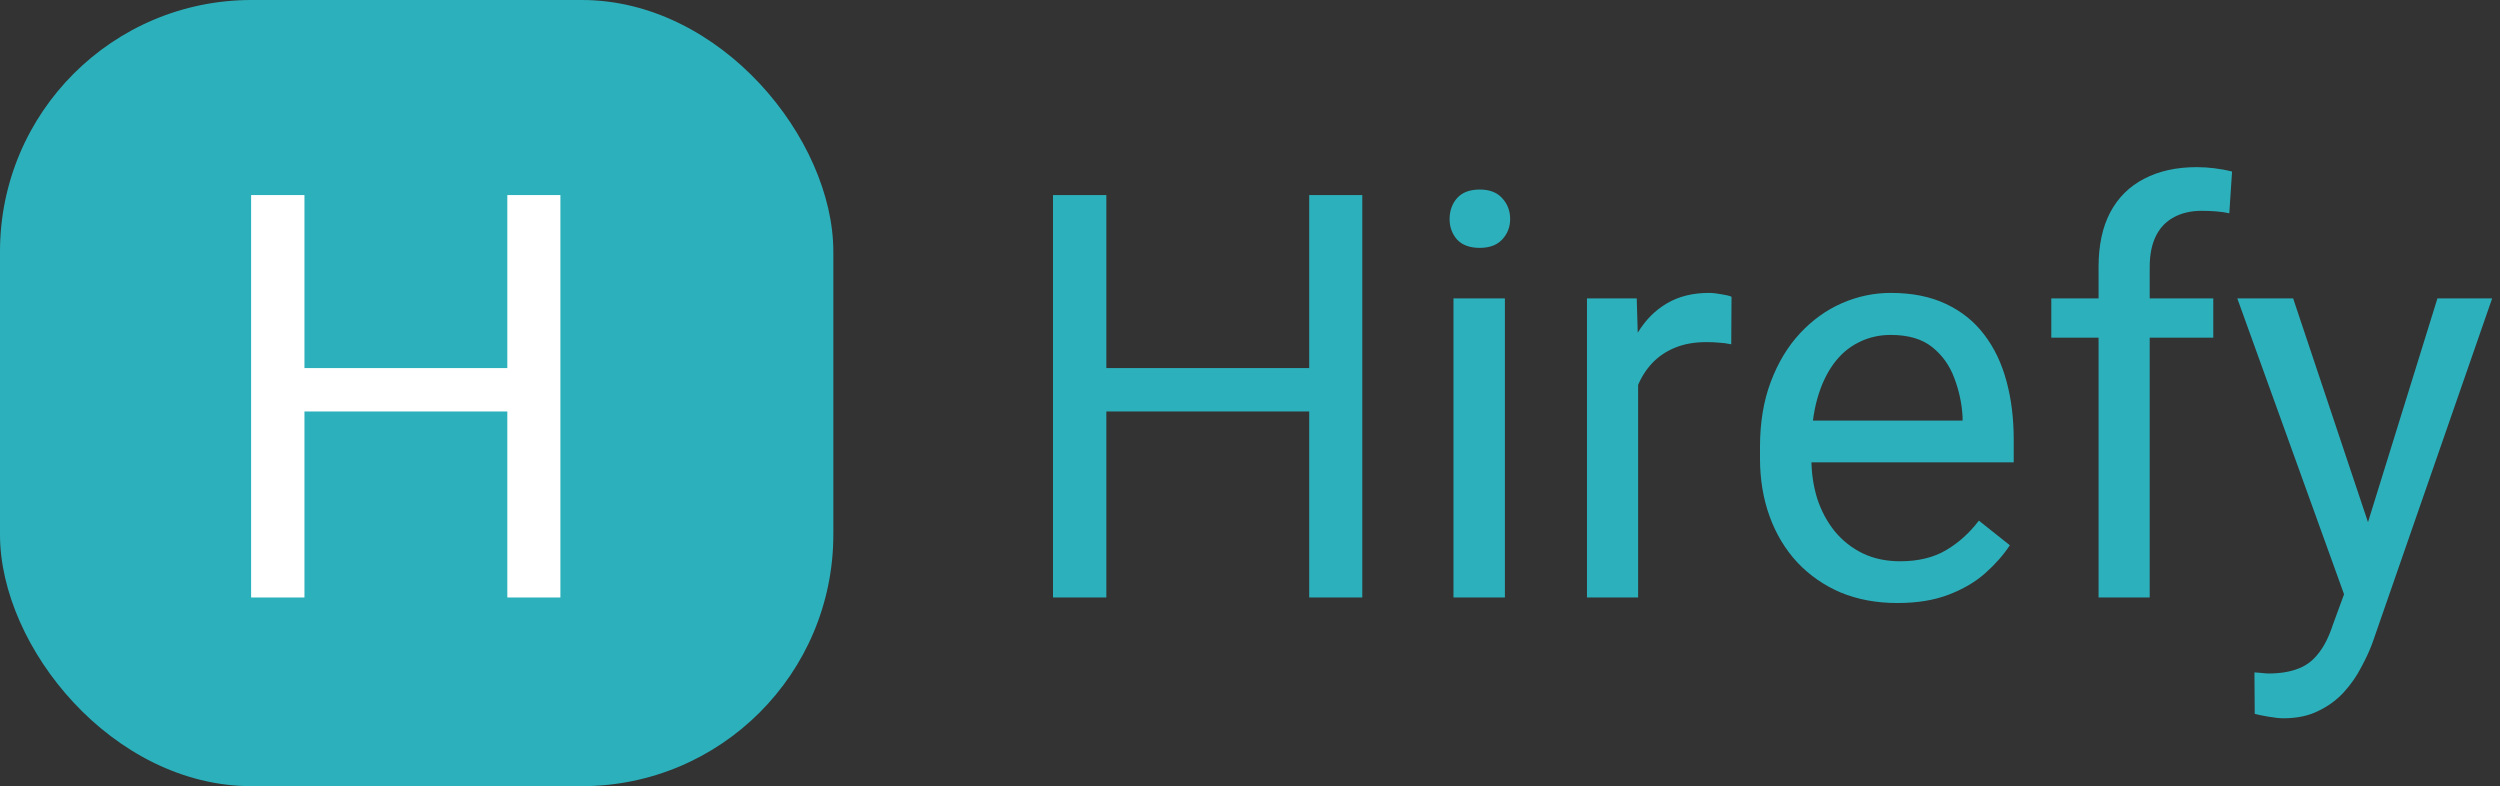 <svg width="159" height="50" viewBox="0 0 159 50" fill="none" xmlns="http://www.w3.org/2000/svg">
<rect x="0" y="0" width="159" height="50" fill="#333333" stroke="none"/>
<rect id="Rectangle 2" width="53" height="50" rx="16" fill="#2CB1BC"/>
<path id="H" d="M32.688 23.41V26.17H18.836V23.41H32.688ZM19.363 12.406V38H15.971V12.406H19.363ZM35.641 12.406V38H32.266V12.406H35.641Z" fill="white"/>
<path id="Hirefy" d="M83.688 23.41V26.17H69.836V23.41H83.688ZM70.363 12.406V38H66.971V12.406H70.363ZM86.641 12.406V38H83.266V12.406H86.641ZM95.711 18.98V38H92.441V18.98H95.711ZM92.195 13.935C92.195 13.408 92.353 12.963 92.67 12.6C92.998 12.236 93.478 12.055 94.111 12.055C94.732 12.055 95.207 12.236 95.535 12.6C95.875 12.963 96.045 13.408 96.045 13.935C96.045 14.44 95.875 14.873 95.535 15.236C95.207 15.588 94.732 15.764 94.111 15.764C93.478 15.764 92.998 15.588 92.67 15.236C92.353 14.873 92.195 14.44 92.195 13.935ZM104.184 21.969V38H100.932V18.98H104.096L104.184 21.969ZM110.125 18.875L110.107 21.898C109.838 21.84 109.58 21.805 109.334 21.793C109.1 21.77 108.83 21.758 108.525 21.758C107.775 21.758 107.113 21.875 106.539 22.109C105.965 22.344 105.479 22.672 105.08 23.094C104.682 23.516 104.365 24.02 104.131 24.605C103.908 25.18 103.762 25.812 103.691 26.504L102.777 27.031C102.777 25.883 102.889 24.805 103.111 23.797C103.346 22.789 103.703 21.898 104.184 21.125C104.664 20.34 105.273 19.73 106.012 19.297C106.762 18.852 107.652 18.629 108.684 18.629C108.918 18.629 109.188 18.658 109.492 18.717C109.797 18.764 110.008 18.816 110.125 18.875ZM120.672 38.352C119.348 38.352 118.146 38.129 117.068 37.684C116.002 37.227 115.082 36.588 114.309 35.768C113.547 34.947 112.961 33.975 112.551 32.85C112.141 31.725 111.936 30.494 111.936 29.158V28.42C111.936 26.873 112.164 25.496 112.621 24.289C113.078 23.07 113.699 22.039 114.484 21.195C115.27 20.352 116.16 19.713 117.156 19.279C118.152 18.846 119.184 18.629 120.25 18.629C121.609 18.629 122.781 18.863 123.766 19.332C124.762 19.801 125.576 20.457 126.209 21.301C126.842 22.133 127.311 23.117 127.615 24.254C127.92 25.379 128.072 26.609 128.072 27.945V29.404H113.869V26.75H124.82V26.504C124.773 25.66 124.598 24.84 124.293 24.043C124 23.246 123.531 22.59 122.887 22.074C122.242 21.559 121.363 21.301 120.25 21.301C119.512 21.301 118.832 21.459 118.211 21.775C117.59 22.08 117.057 22.537 116.611 23.146C116.166 23.756 115.82 24.5 115.574 25.379C115.328 26.258 115.205 27.271 115.205 28.42V29.158C115.205 30.061 115.328 30.91 115.574 31.707C115.832 32.492 116.201 33.184 116.682 33.781C117.174 34.379 117.766 34.848 118.457 35.188C119.16 35.527 119.957 35.697 120.848 35.697C121.996 35.697 122.969 35.463 123.766 34.994C124.562 34.525 125.26 33.898 125.857 33.113L127.826 34.678C127.416 35.299 126.895 35.891 126.262 36.453C125.629 37.016 124.85 37.473 123.924 37.824C123.01 38.176 121.926 38.352 120.672 38.352ZM136.721 38H133.469V16.977C133.469 15.605 133.715 14.451 134.207 13.514C134.711 12.565 135.432 11.85 136.369 11.369C137.307 10.877 138.42 10.631 139.709 10.631C140.084 10.631 140.459 10.654 140.834 10.701C141.221 10.748 141.596 10.818 141.959 10.912L141.783 13.566C141.537 13.508 141.256 13.467 140.939 13.443C140.635 13.42 140.33 13.408 140.025 13.408C139.334 13.408 138.736 13.549 138.232 13.83C137.74 14.1 137.365 14.498 137.107 15.025C136.85 15.553 136.721 16.203 136.721 16.977V38ZM140.764 18.98V21.477H130.463V18.98H140.764ZM149.729 36.031L155.02 18.98H158.5L150.871 40.935C150.695 41.404 150.461 41.908 150.168 42.447C149.887 42.998 149.523 43.52 149.078 44.012C148.633 44.504 148.094 44.902 147.461 45.207C146.84 45.523 146.096 45.682 145.229 45.682C144.971 45.682 144.643 45.647 144.244 45.576C143.846 45.506 143.564 45.447 143.4 45.4L143.383 42.764C143.477 42.775 143.623 42.787 143.822 42.799C144.033 42.822 144.18 42.834 144.262 42.834C145 42.834 145.627 42.734 146.143 42.535C146.658 42.348 147.092 42.025 147.443 41.568C147.807 41.123 148.117 40.508 148.375 39.723L149.729 36.031ZM145.844 18.98L150.783 33.746L151.627 37.174L149.289 38.369L142.293 18.98H145.844Z" fill="#2CB1BC"/>
</svg>
